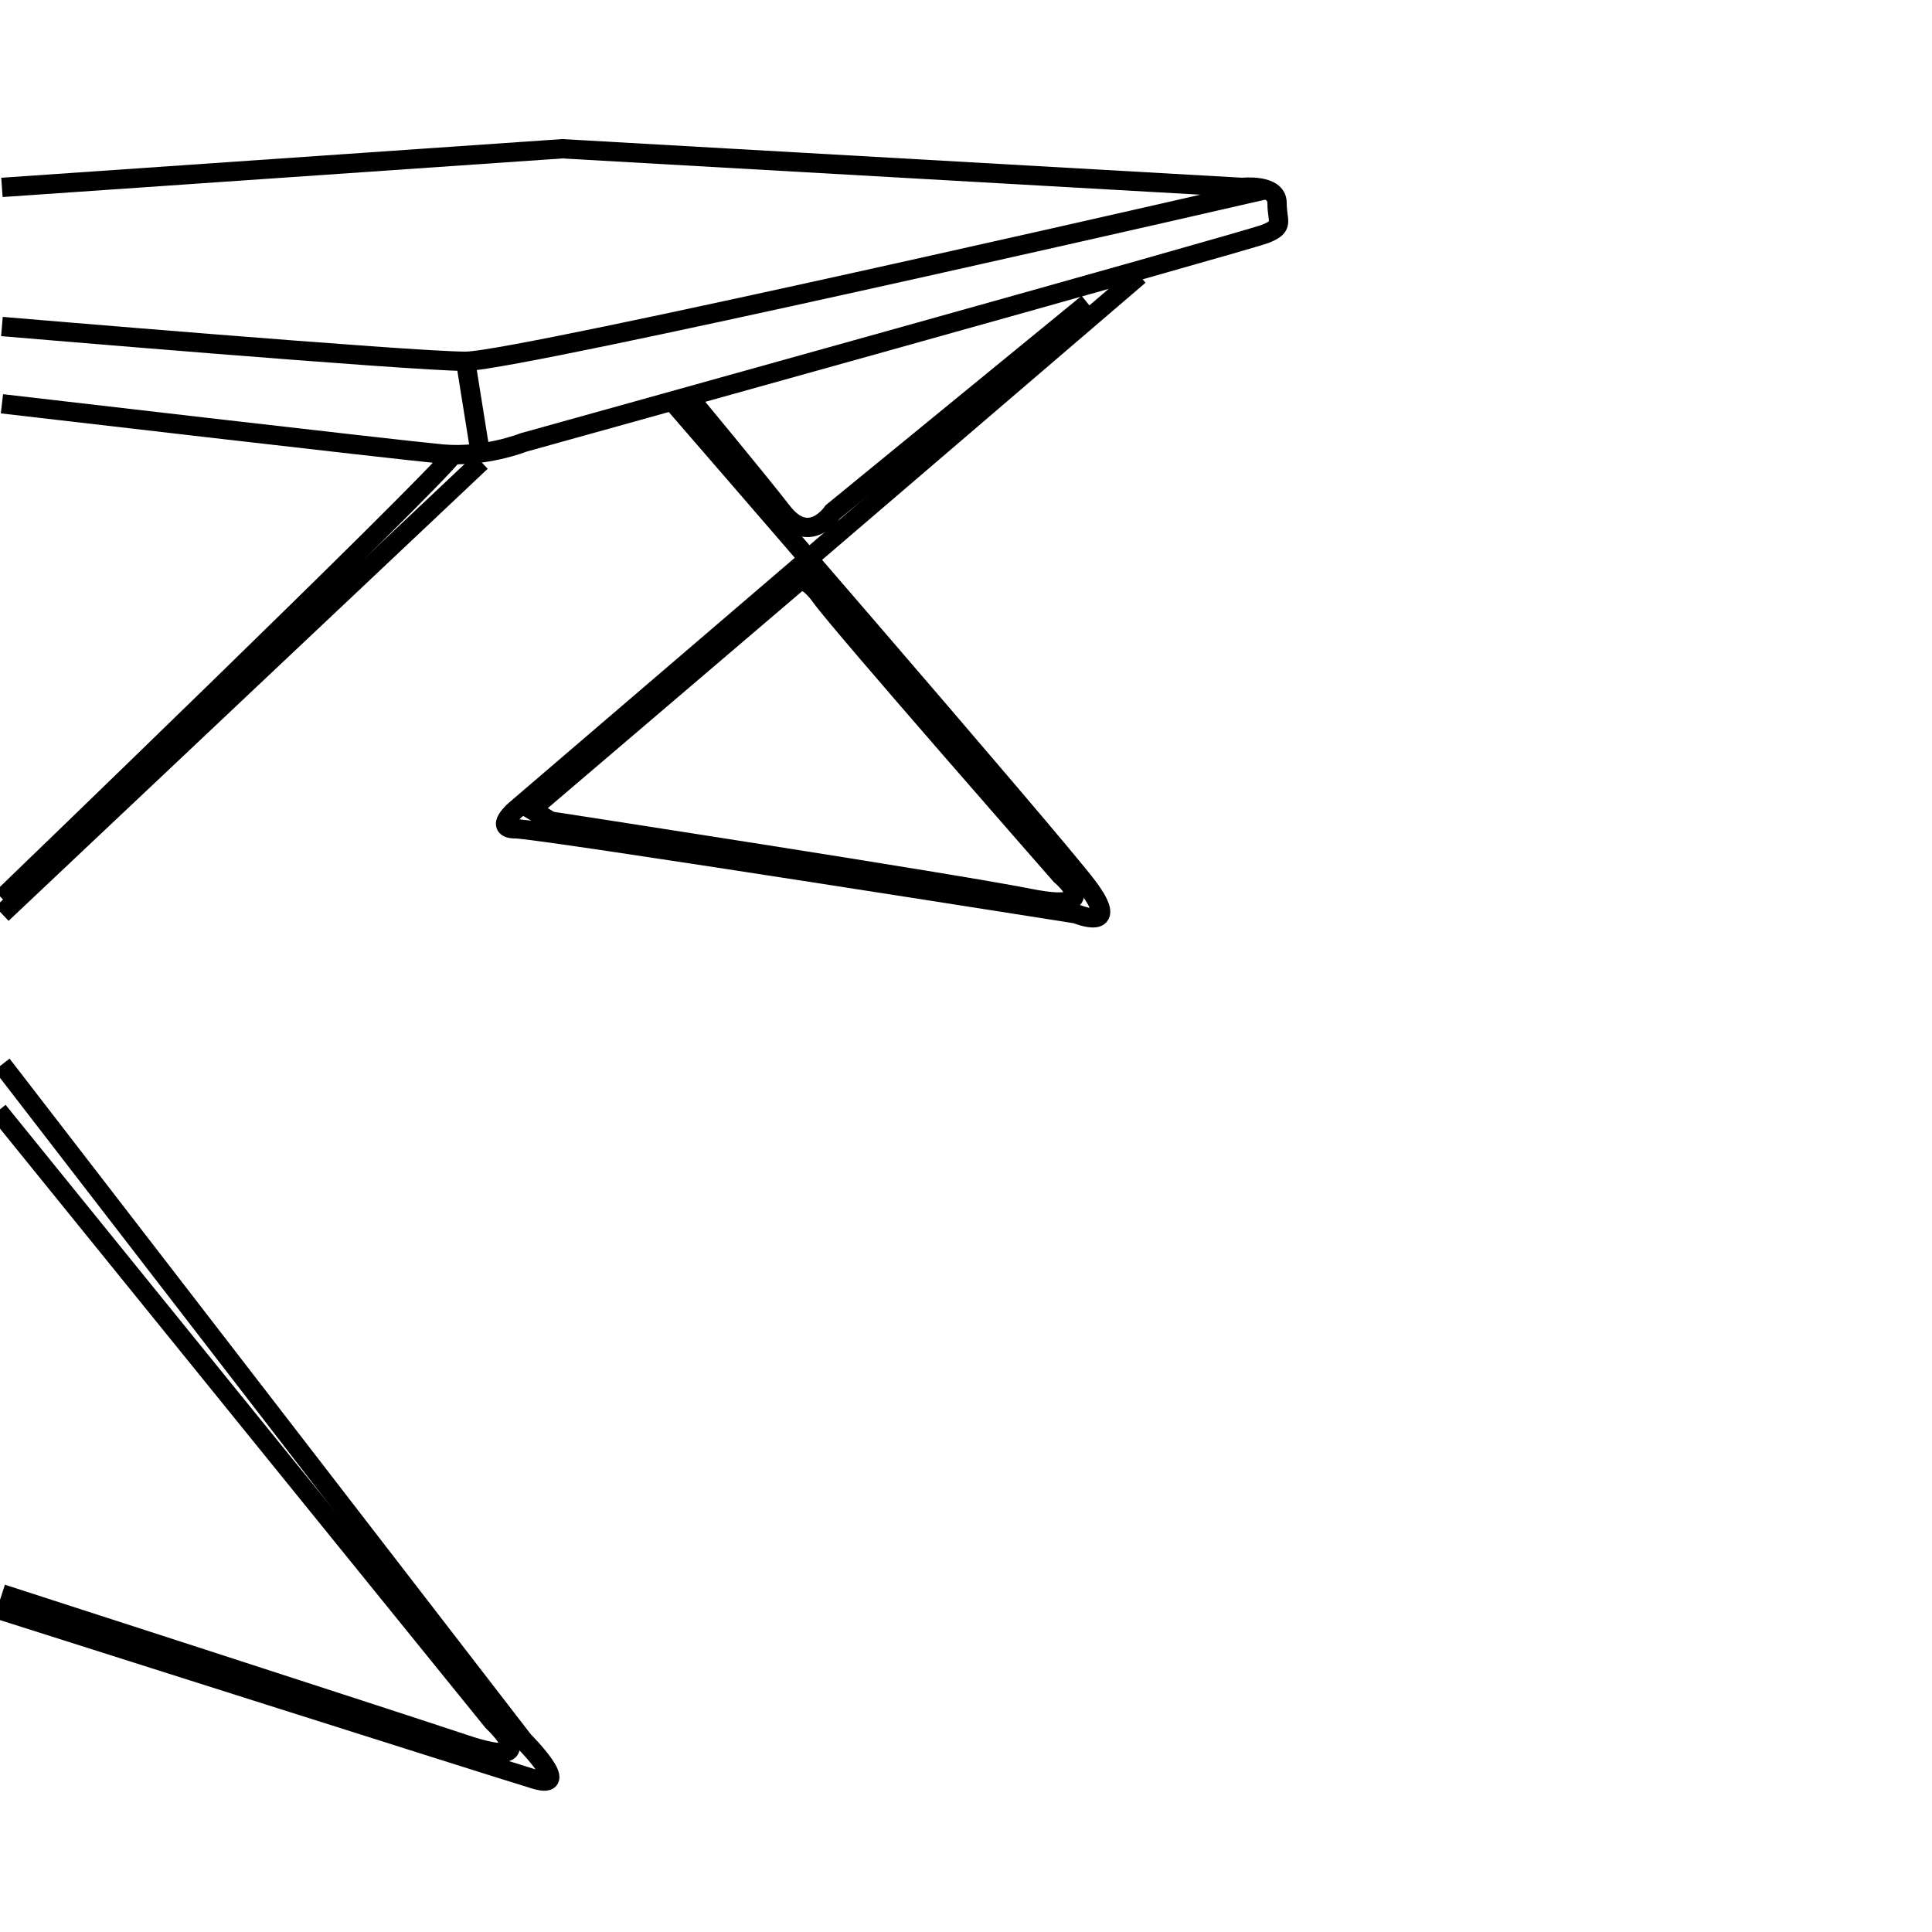 <?xml version="1.0" encoding="utf-8"?>
<!-- Generator: Adobe Illustrator 23.0.2, SVG Export Plug-In . SVG Version: 6.00 Build 0)  -->
<svg version="1.1" id="Warstwa_1" xmlns="http://www.w3.org/2000/svg" xmlns:xlink="http://www.w3.org/1999/xlink" x="0px" y="0px"
	 viewBox="0 0 500 500" style="enable-background:new 0 0 500 500;" xml:space="preserve">
<style type="text/css">
	.st0{fill:none;stroke:#000000;stroke-width:5;stroke-miterlimit:10;}
</style>
<path class="st0" d="M0.5,48.5l145-10l176,10c0,0,9-1,9,4s2,6-3,8s-192,54-192,54s-10,4-21,3s-114-13-114-13"/>
<path class="st0" d="M0.5,84.5c0,0,106,9,120,9c0.96,0,2.76-0.21,5.29-0.6c34.3-5.29,201.89-43.85,201.89-43.85"/>
<line class="st0" x1="124.3" y1="117.24" x2="120.5" y2="93.5"/>
<path class="st0" d="M117.24,117.66C111.5,125.5,0.5,232.5,0.5,232.5"/>
<line class="st0" x1="124.5" y1="119.5" x2="0.5" y2="236.5"/>
<path class="st0" d="M0.5,275.5l135,175c0,0,13,13,3,10s-139-44-139-44"/>
<path class="st0" d="M-0.5,287.5l128,158c0,0,14,13-7,6s-120-39-120-39"/>
<path class="st0" d="M281.5,78.5l-66,54c0,0-6,9-13,0s-24.36-29.88-24.36-29.88"/>
<path class="st0" d="M294.84,71.27L133.5,209.5c0,0-6,5,0,5s145,22,145,22s12,5,3-7S173.93,103.8,173.93,103.8"/>
<path class="st0" d="M137.5,209.5l68-58c0,0,2-4,7,3s62,72,62,72s12,10-8,6s-124-20-124-20L137.5,209.5z"/>
</svg>
